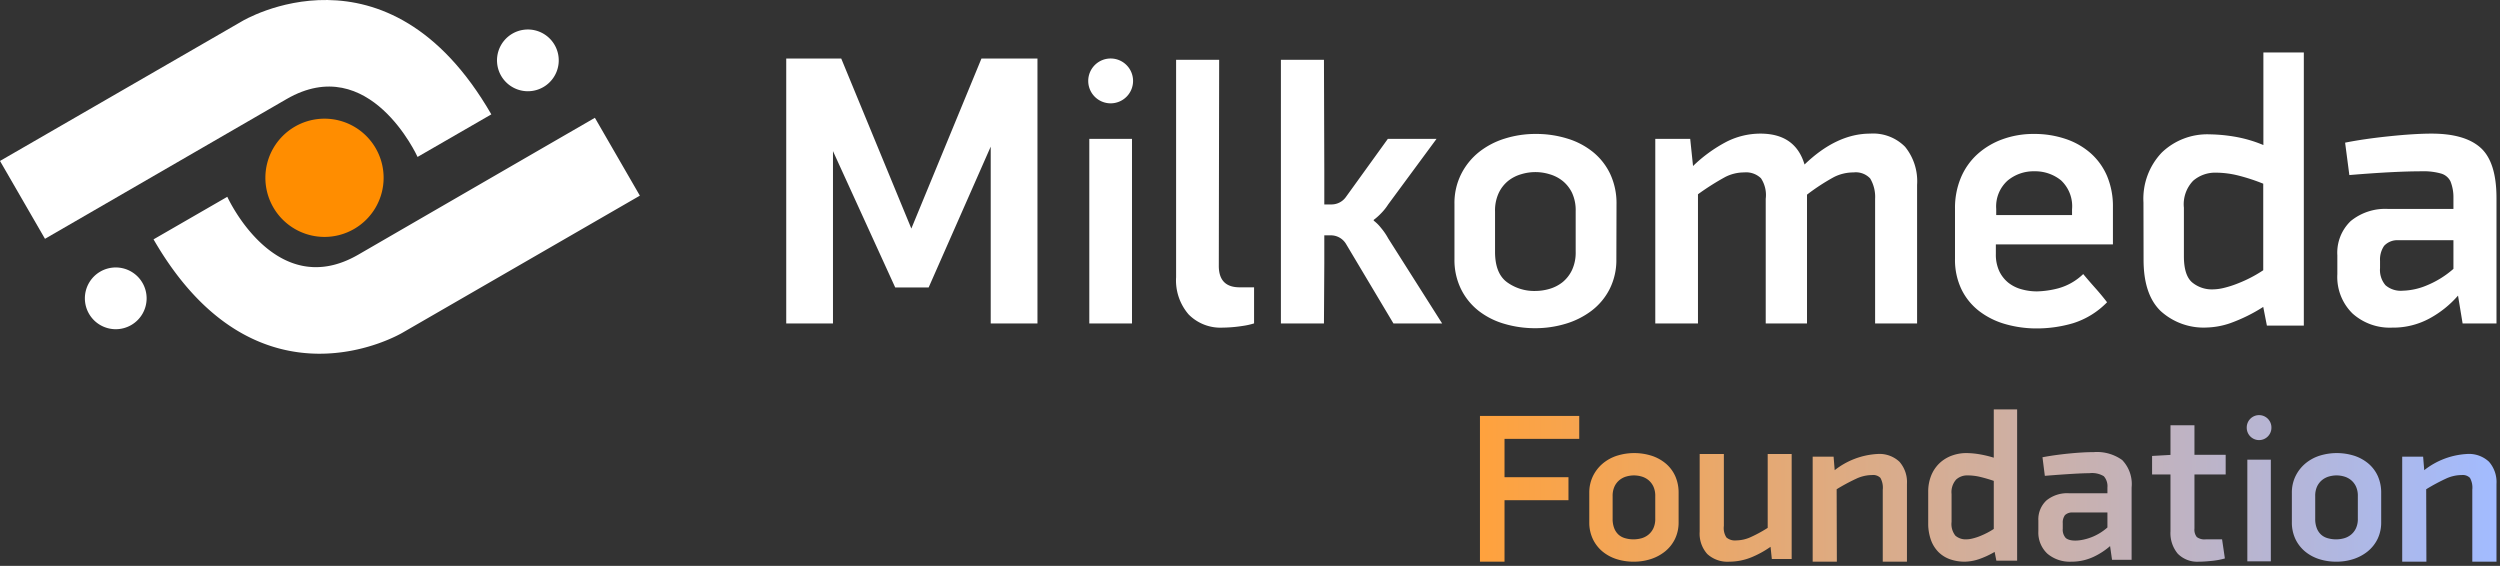 <svg xmlns="http://www.w3.org/2000/svg" fill="none" viewBox="0 0 729 165"><rect x="0" y="0" width="729" height="165" fill="#333333" stroke="none"/><path fill="#fff" d="M471.332 75.564a18.728 18.728 0 0 1-1.962 8.724 18.352 18.352 0 0 1-5.271 6.323 23.662 23.662 0 0 1-7.578 3.805 30.527 30.527 0 0 1-8.865 1.286 31.389 31.389 0 0 1-9.023-1.286 22.218 22.218 0 0 1-7.503-3.805 18.356 18.356 0 0 1-5.101-6.323 19.113 19.113 0 0 1-1.908-8.724V59.487a18.823 18.823 0 0 1 1.962-8.735 19.396 19.396 0 0 1 5.218-6.43 23.113 23.113 0 0 1 7.503-3.913 29.63 29.63 0 0 1 8.982-1.35c3.15-.027 6.283.432 9.292 1.361a22.031 22.031 0 0 1 7.503 3.965 18.308 18.308 0 0 1 4.994 6.431 20.161 20.161 0 0 1 1.8 8.724l-.043 16.024zm-11.864-13.998a12.049 12.049 0 0 0-1.072-5.359 10.243 10.243 0 0 0-2.733-3.451 10.963 10.963 0 0 0-3.803-1.95 14.116 14.116 0 0 0-8.285 0 10.978 10.978 0 0 0-3.806 1.95 10.132 10.132 0 0 0-2.743 3.526 12.05 12.05 0 0 0-1.072 5.359v11.79c0 4.18 1.157 7.127 3.471 8.842a13.488 13.488 0 0 0 8.275 2.572 14.977 14.977 0 0 0 4.147-.61 11.18 11.18 0 0 0 3.806-1.962 10.277 10.277 0 0 0 2.743-3.526 12.05 12.05 0 0 0 1.072-5.36v-11.82zM581.99 71.274v2.805a11.424 11.424 0 0 0 1.001 4.999 9.677 9.677 0 0 0 2.642 3.364 10.751 10.751 0 0 0 3.815 1.902c1.481.42 3.011.63 4.548.624a26.565 26.565 0 0 0 6.225-.903 16.867 16.867 0 0 0 7.243-4.15 162.482 162.482 0 0 0 3.537 4.097 70.829 70.829 0 0 1 3.418 4.127 23.705 23.705 0 0 1-9.931 6.116c-3.407 1-6.94 1.51-10.492 1.516a32.94 32.94 0 0 1-9.147-1.236 22.712 22.712 0 0 1-7.631-3.752 17.907 17.907 0 0 1-5.225-6.353 19.88 19.88 0 0 1-1.914-8.975V60.837a22.71 22.71 0 0 1 1.743-9.094 19.337 19.337 0 0 1 4.87-6.847 22.175 22.175 0 0 1 7.276-4.3 26.211 26.211 0 0 1 9.094-1.537c3.157-.033 6.301.46 9.298 1.462a21.247 21.247 0 0 1 7.33 4.203 18.686 18.686 0 0 1 4.762 6.686 22.697 22.697 0 0 1 1.677 8.975v10.889H581.99zm22.217-10.223a10.308 10.308 0 0 0-.633-4.607 10.356 10.356 0 0 0-2.59-3.863 11.96 11.96 0 0 0-7.741-2.633 11.82 11.82 0 0 0-7.835 2.72 10.125 10.125 0 0 0-3.311 8.244v1.795h22.11V61.05zM625.032 59.02a19.535 19.535 0 0 1 5.327-14.52 19.113 19.113 0 0 1 13.965-5.325c2.327.038 4.647.244 6.945.618a38.345 38.345 0 0 1 8.734 2.503V15.304h11.792v79.645h-10.769l-1.066-5.454a47.784 47.784 0 0 1-9.586 4.73 22.77 22.77 0 0 1-6.85 1.278 18.581 18.581 0 0 1-13.507-4.836c-3.323-3.224-4.975-8.248-4.952-15.073l-.033-16.574zm11.793 15.69c0 3.707.794 6.246 2.384 7.617a8.988 8.988 0 0 0 6.072 2.055c1.108-.02 2.209-.17 3.282-.448a28.737 28.737 0 0 0 3.834-1.224 39.306 39.306 0 0 0 3.952-1.78 37.431 37.431 0 0 0 3.611-2.13V53.566a55.998 55.998 0 0 0-7.287-2.386 27.3 27.3 0 0 0-6.507-.831 9.799 9.799 0 0 0-6.614 2.333 9.839 9.839 0 0 0-2.24 3.643 9.843 9.843 0 0 0-.487 4.25V74.71zM229.266 94.328V17.06H245.3l20.447 49.586 20.448-49.586h16.329v77.267h-13.631V42.757l-18.095 41.06h-9.757l-18.144-39.752v50.264h-13.631zM330.09 94.327h-12.449V40.5h12.449v53.826zM361.474 83.782c-4.049 0-6.072-2.087-6.07-6.26l.103-60.088h-12.555v63.382a15.175 15.175 0 0 0 3.653 10.876 13.044 13.044 0 0 0 9.931 3.844 40.507 40.507 0 0 0 5.812-.494 21.036 21.036 0 0 0 3.339-.738V83.782h-4.213zM388.079 68.623h-1.912v8.238l-.103 17.466h-12.552V17.433h12.552l.103 32.735v9.447h2.098a5.141 5.141 0 0 0 4.176-2.137l12.247-16.977h14.199L404.79 59.615a15.327 15.327 0 0 1-2.057 2.581 16.889 16.889 0 0 1-2.161 1.922v.22c.79.602 1.499 1.303 2.11 2.087a18.464 18.464 0 0 1 2.108 3.076l15.743 24.826h-14.199l-13.833-23.193a5.15 5.15 0 0 0-4.422-2.511zM555.527 42.809a15.927 15.927 0 0 1 3.498 11.094v40.425h-12.243v-36.36a10.482 10.482 0 0 0-1.442-5.932 5.748 5.748 0 0 0-4.836-1.758c-1.962-.006-3.9.446-5.657 1.319a60.528 60.528 0 0 0-7.925 5.163v37.568h-12.038v-36.36a8.855 8.855 0 0 0-1.388-5.987 6.203 6.203 0 0 0-4.889-1.703 12.104 12.104 0 0 0-5.504 1.319 74.012 74.012 0 0 0-7.974 5.053v37.678H482.68V40.502h10.184l.825 7.91a42.12 42.12 0 0 1 9.775-7.086 21.849 21.849 0 0 1 9.877-2.362c6.792 0 11.078 3.003 12.862 9.008 6.241-6.004 12.62-9.007 19.137-9.008a13.08 13.08 0 0 1 10.187 3.845zM723.397 43.138c3.05 2.784 4.577 7.654 4.579 14.61v36.58h-9.878l-1.338-8.13a29.91 29.91 0 0 1-8.18 6.591 22.2 22.2 0 0 1-11.061 2.746 16.24 16.24 0 0 1-11.526-4.119 14.916 14.916 0 0 1-4.424-11.479v-5.493c-.113-1.85.178-3.703.852-5.43a12.773 12.773 0 0 1 3.059-4.565 15.903 15.903 0 0 1 11.01-3.516h18.931v-3.295a12.305 12.305 0 0 0-.874-4.778 4.408 4.408 0 0 0-2.727-2.252c-1.84-.509-3.75-.731-5.657-.66-5.284 0-12.316.366-21.094 1.099l-1.235-9.447c3.634-.731 7.922-1.354 12.862-1.867 4.939-.511 9.054-.768 12.346-.77 6.515 0 11.3 1.392 14.355 4.175zm-27.782 40.04a6.807 6.807 0 0 0 4.991 1.593 19.414 19.414 0 0 0 7.151-1.594 27.529 27.529 0 0 0 7.664-4.778v-8.348h-16.05a5.214 5.214 0 0 0-4.168 1.647 7.073 7.073 0 0 0-1.182 4.395v2.086c-.079.897.022 1.801.297 2.659a6.767 6.767 0 0 0 1.297 2.34zM323.866 30.132a6.535 6.535 0 0 0 6.536-6.536 6.537 6.537 0 1 0-6.536 6.536zM173.469 34.35l13.116 22.705-69.085 39.89s-42.31 25.572-72.728-27.148l21.511-12.412s13.98 30.898 38.208 16.866a133069.26 133069.26 0 0 1 68.978-39.901z"/><path fill="#fff" d="M13.116 69.638L0 46.933 70.555 6.2s42.31-25.571 72.718 27.148l-21.512 12.413s-13.978-30.899-38.207-16.866c-24.23 14.032-70.438 40.743-70.438 40.743z"/><path fill="#FF8D00" d="M94.624 69.084a17.239 17.239 0 1 0 0-34.478 17.239 17.239 0 0 0 0 34.478z"/><path fill="#fff" d="M33.753 95.997a9.003 9.003 0 1 0 0-18.006 9.003 9.003 0 0 0 0 18.006zM153.926 26.604a9 9 0 0 0 8.318-5.557 8.993 8.993 0 0 0 .513-5.202 9.002 9.002 0 1 0-8.831 10.76z"/><path fill="url(#paint0_linear_1623_629)" fill-rule="evenodd" d="M577.324 132.482a32.71 32.71 0 0 1 4.061.98v-14.074h6.81v44.103h-6.057l-.503-2.555a25.38 25.38 0 0 1-4.734 2.17 13.783 13.783 0 0 1-3.95.681 12.94 12.94 0 0 1-4.217-.669 9.05 9.05 0 0 1-3.428-2.092 9.582 9.582 0 0 1-2.246-3.571 14.349 14.349 0 0 1-.794-5.006v-8.997a12.538 12.538 0 0 1 .862-4.764 10.29 10.29 0 0 1 2.392-3.582 10.407 10.407 0 0 1 3.579-2.226 12.283 12.283 0 0 1 4.327-.765c1.305.018 2.609.141 3.898.367zm-7.114 23.735a4.598 4.598 0 0 0 3.216 1.056 7.889 7.889 0 0 0 1.755-.244c.745-.18 1.475-.415 2.186-.703.78-.314 1.543-.668 2.288-1.061a19.69 19.69 0 0 0 1.73-1.028v-14.014a45.03 45.03 0 0 0-3.785-1.114 15.854 15.854 0 0 0-3.867-.482 4.764 4.764 0 0 0-3.292 1.184 5.484 5.484 0 0 0-1.365 4.252v8.133a5.413 5.413 0 0 0 1.134 4.021zm-138.655 7.57h7.163v-17.935h18.647v-6.693h-18.647v-11.185h21.786v-6.693h-28.949v42.506zm54.213-28.596a12.398 12.398 0 0 0-4.142-2.293 16.903 16.903 0 0 0-10.158.001 12.366 12.366 0 0 0-4.143 2.293 11.388 11.388 0 0 0-2.824 3.647 10.975 10.975 0 0 0-1.066 4.909v8.525a11.248 11.248 0 0 0 1.031 4.899c.662 1.4 1.619 2.64 2.807 3.633 1.215 1 2.611 1.758 4.113 2.23a16.26 16.26 0 0 0 5.014.752c1.678.01 3.349-.244 4.95-.752a12.97 12.97 0 0 0 4.162-2.22 10.688 10.688 0 0 0 2.902-3.633 10.977 10.977 0 0 0 1.068-4.909v-8.525a11.841 11.841 0 0 0-.965-4.88 10.394 10.394 0 0 0-2.749-3.677zm-3.096 16.056a6.384 6.384 0 0 1-.563 2.827 5.353 5.353 0 0 1-1.45 1.856 5.672 5.672 0 0 1-1.978 1.023 8.827 8.827 0 0 1-4.75-.003 4.774 4.774 0 0 1-1.912-.996 4.96 4.96 0 0 1-1.281-1.838 7.361 7.361 0 0 1-.495-2.869v-6.592a6.42 6.42 0 0 1 .563-2.828 5.341 5.341 0 0 1 1.452-1.855 5.636 5.636 0 0 1 1.978-1.022 8.28 8.28 0 0 1 2.252-.321 8.087 8.087 0 0 1 2.191.321 5.645 5.645 0 0 1 1.98 1.022 5.392 5.392 0 0 1 1.45 1.855c.4.888.594 1.855.563 2.828v6.592zm203.826-18.349a12.388 12.388 0 0 1 4.144 2.293 10.412 10.412 0 0 1 2.747 3.677 11.81 11.81 0 0 1 .965 4.88v8.525a10.975 10.975 0 0 1-1.066 4.909 10.736 10.736 0 0 1-2.902 3.633 12.98 12.98 0 0 1-4.162 2.22 16.071 16.071 0 0 1-4.952.752c-1.7.013-3.391-.241-5.012-.752a12.292 12.292 0 0 1-4.115-2.23 10.714 10.714 0 0 1-2.807-3.633 11.277 11.277 0 0 1-1.031-4.899v-8.525a10.95 10.95 0 0 1 1.068-4.909 11.332 11.332 0 0 1 2.824-3.647 12.347 12.347 0 0 1 4.141-2.293 16.903 16.903 0 0 1 10.158-.001zm1.048 18.349v-6.592a6.42 6.42 0 0 0-.563-2.828 5.374 5.374 0 0 0-1.452-1.855 5.653 5.653 0 0 0-1.978-1.022 8.1 8.1 0 0 0-2.192-.321 8.298 8.298 0 0 0-2.253.321 5.679 5.679 0 0 0-1.978 1.022 5.388 5.388 0 0 0-1.452 1.855 6.39 6.39 0 0 0-.561 2.828v6.592c-.029.98.139 1.955.493 2.869.283.703.72 1.331 1.283 1.838a4.76 4.76 0 0 0 1.91.996 8.827 8.827 0 0 0 4.75.003 5.638 5.638 0 0 0 1.978-1.023 5.335 5.335 0 0 0 1.452-1.856c.4-.887.592-1.854.563-2.827zm-172.087 2.681a38.792 38.792 0 0 1-5.175 2.792c-1.26.547-2.615.839-3.988.859a3.83 3.83 0 0 1-2.873-.859 5.032 5.032 0 0 1-.745-3.362v-20.98h-7.054v22.668a8.874 8.874 0 0 0 2.228 6.514 8.694 8.694 0 0 0 6.393 2.227 17.34 17.34 0 0 0 6.402-1.25 28.793 28.793 0 0 0 5.646-3.09l.373 3.556h5.785v-30.625h-6.992v21.55zm19.536-16.822a22.08 22.08 0 0 1 12.509-4.727 8.517 8.517 0 0 1 6.371 2.262 8.973 8.973 0 0 1 2.191 6.478v22.668h-7.054v-20.98a5.833 5.833 0 0 0-.687-3.46 2.979 2.979 0 0 0-2.448-.821c-1.52.017-3.017.349-4.401.974a56.502 56.502 0 0 0-5.909 3.166l.061 21.121h-7.053v-30.625h6.101l.319 3.944zm83.839-2.954a12.564 12.564 0 0 0-8.289-2.315c-1.984 0-4.346.132-7.023.394-2.677.262-5.159.598-7.374 1.001l-.561.102.687 5.416.572-.045c6.061-.479 10.244-.721 12.432-.721a6.639 6.639 0 0 1 4.193.881c.388.447.683.968.862 1.532.182.563.248 1.158.192 1.748v1.688h-11.216a9.566 9.566 0 0 0-6.548 2.082 7.514 7.514 0 0 0-1.84 2.674 7.52 7.52 0 0 0-.534 3.202v3.074a8.42 8.42 0 0 0 2.644 6.6 10.114 10.114 0 0 0 6.943 2.322 15.199 15.199 0 0 0 6.965-1.633 20.77 20.77 0 0 0 4.36-2.912l.571 4.002h5.707v-21.099a10.096 10.096 0 0 0-2.743-7.993zm-16.498 22.687v-.001a3.606 3.606 0 0 1-.835-2.696v-1.567a3.642 3.642 0 0 1 .641-2.358 3.001 3.001 0 0 1 2.252-.779h10.131v4.372a15.513 15.513 0 0 1-4.649 2.845c-3.312 1.267-6.375 1.281-7.54.184zm30.576-32.84h6.99v8.62h9.104v5.726h-9.104v15.797a3.417 3.417 0 0 0 .691 2.461 3.728 3.728 0 0 0 2.566.675h4.799l.817 5.564-.515.141a22.42 22.42 0 0 1-3.503.59c-1.402.142-2.609.214-3.586.214a7.95 7.95 0 0 1-6.142-2.335 9.35 9.35 0 0 1-2.117-6.526v-16.581h-5.366v-5.391l5.366-.302v-8.653zm92.873 10.642a8.53 8.53 0 0 0-6.371-2.262 22.078 22.078 0 0 0-12.509 4.727l-.32-3.944h-6.101v30.625h7.054l-.062-21.121a56.602 56.602 0 0 1 5.909-3.166 10.995 10.995 0 0 1 4.401-.974 2.977 2.977 0 0 1 2.449.821 5.84 5.84 0 0 1 .686 3.46v20.98h7.054v-22.668a8.972 8.972 0 0 0-2.19-6.478zm-63.61 29.034h-6.854v-29.634h6.854v29.634zm.171-38.942a3.598 3.598 0 1 1-7.196 0 3.599 3.599 0 1 1 7.196 0z" clip-rule="evenodd"/><defs><linearGradient id="paint0_linear_1623_629" x1="431.555" x2="727.994" y1="141.808" y2="141.808" gradientUnits="userSpaceOnUse"><stop stop-color="#FFA23D"/><stop offset="1" stop-color="#A2BBFF"/></linearGradient></defs></svg>